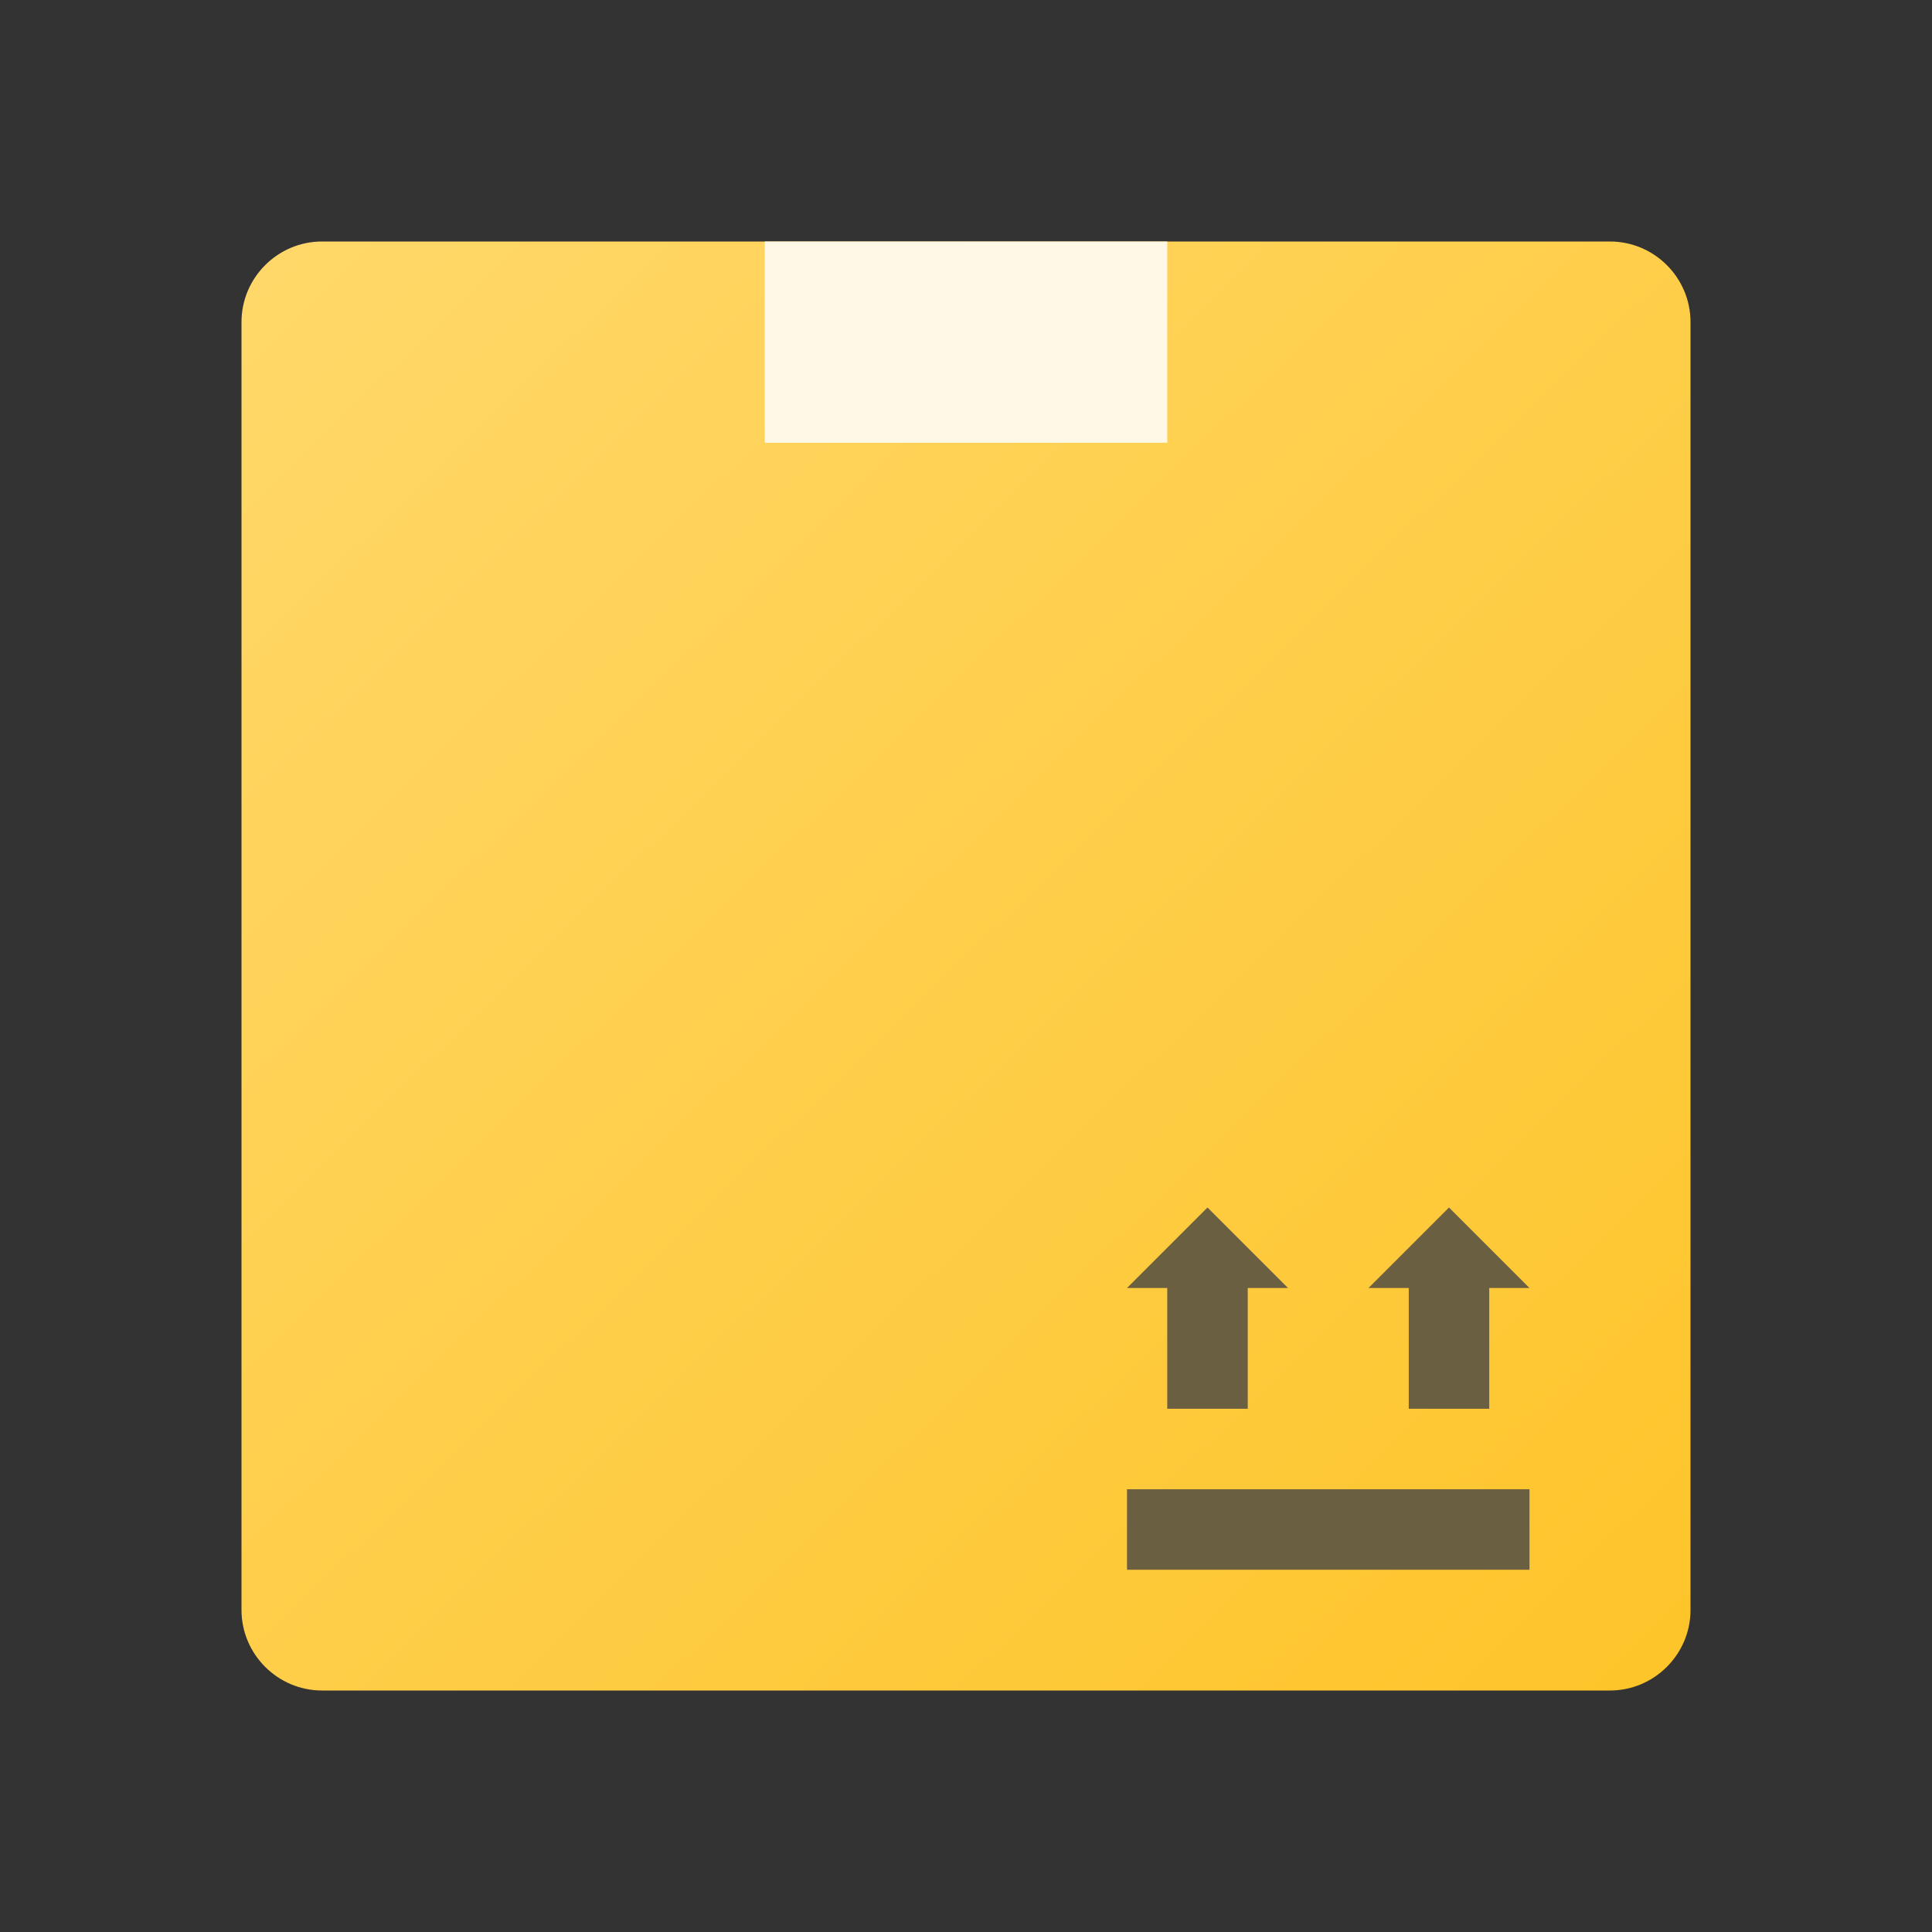 <svg xmlns="http://www.w3.org/2000/svg" viewBox="0 0 48 48" width="50px" height="50px"><rect x="0" y="0" width="48" height="48" fill="#333333" stroke="none"/><linearGradient id="YIohwmMMg1lAKHv~w_I_ua" x1="6.997" x2="40.749" y1="6.492" y2="41.247" gradientUnits="userSpaceOnUse"><stop offset="0" stop-color="#ffd869"/><stop offset="1" stop-color="#fec52b"/></linearGradient><path fill="url(#YIohwmMMg1lAKHv~w_I_ua)" d="M40,42H8c-1.1,0-2-0.9-2-2V8c0-1.1,0.9-2,2-2h32c1.1,0,2,0.9,2,2v32C42,41.1,41.1,42,40,42z"/><path fill="#fff8e6" d="M19,6h10v5H19V6z"/><rect width="10" height="2" x="28" y="37" fill="#6b5f41"/><polygon fill="#6b5f41" points="38,32 36,30 34,32 35,32 35,35 37,35 37,32"/><polygon fill="#6b5f41" points="32,32 30,30 28,32 29,32 29,35 31,35 31,32"/></svg>